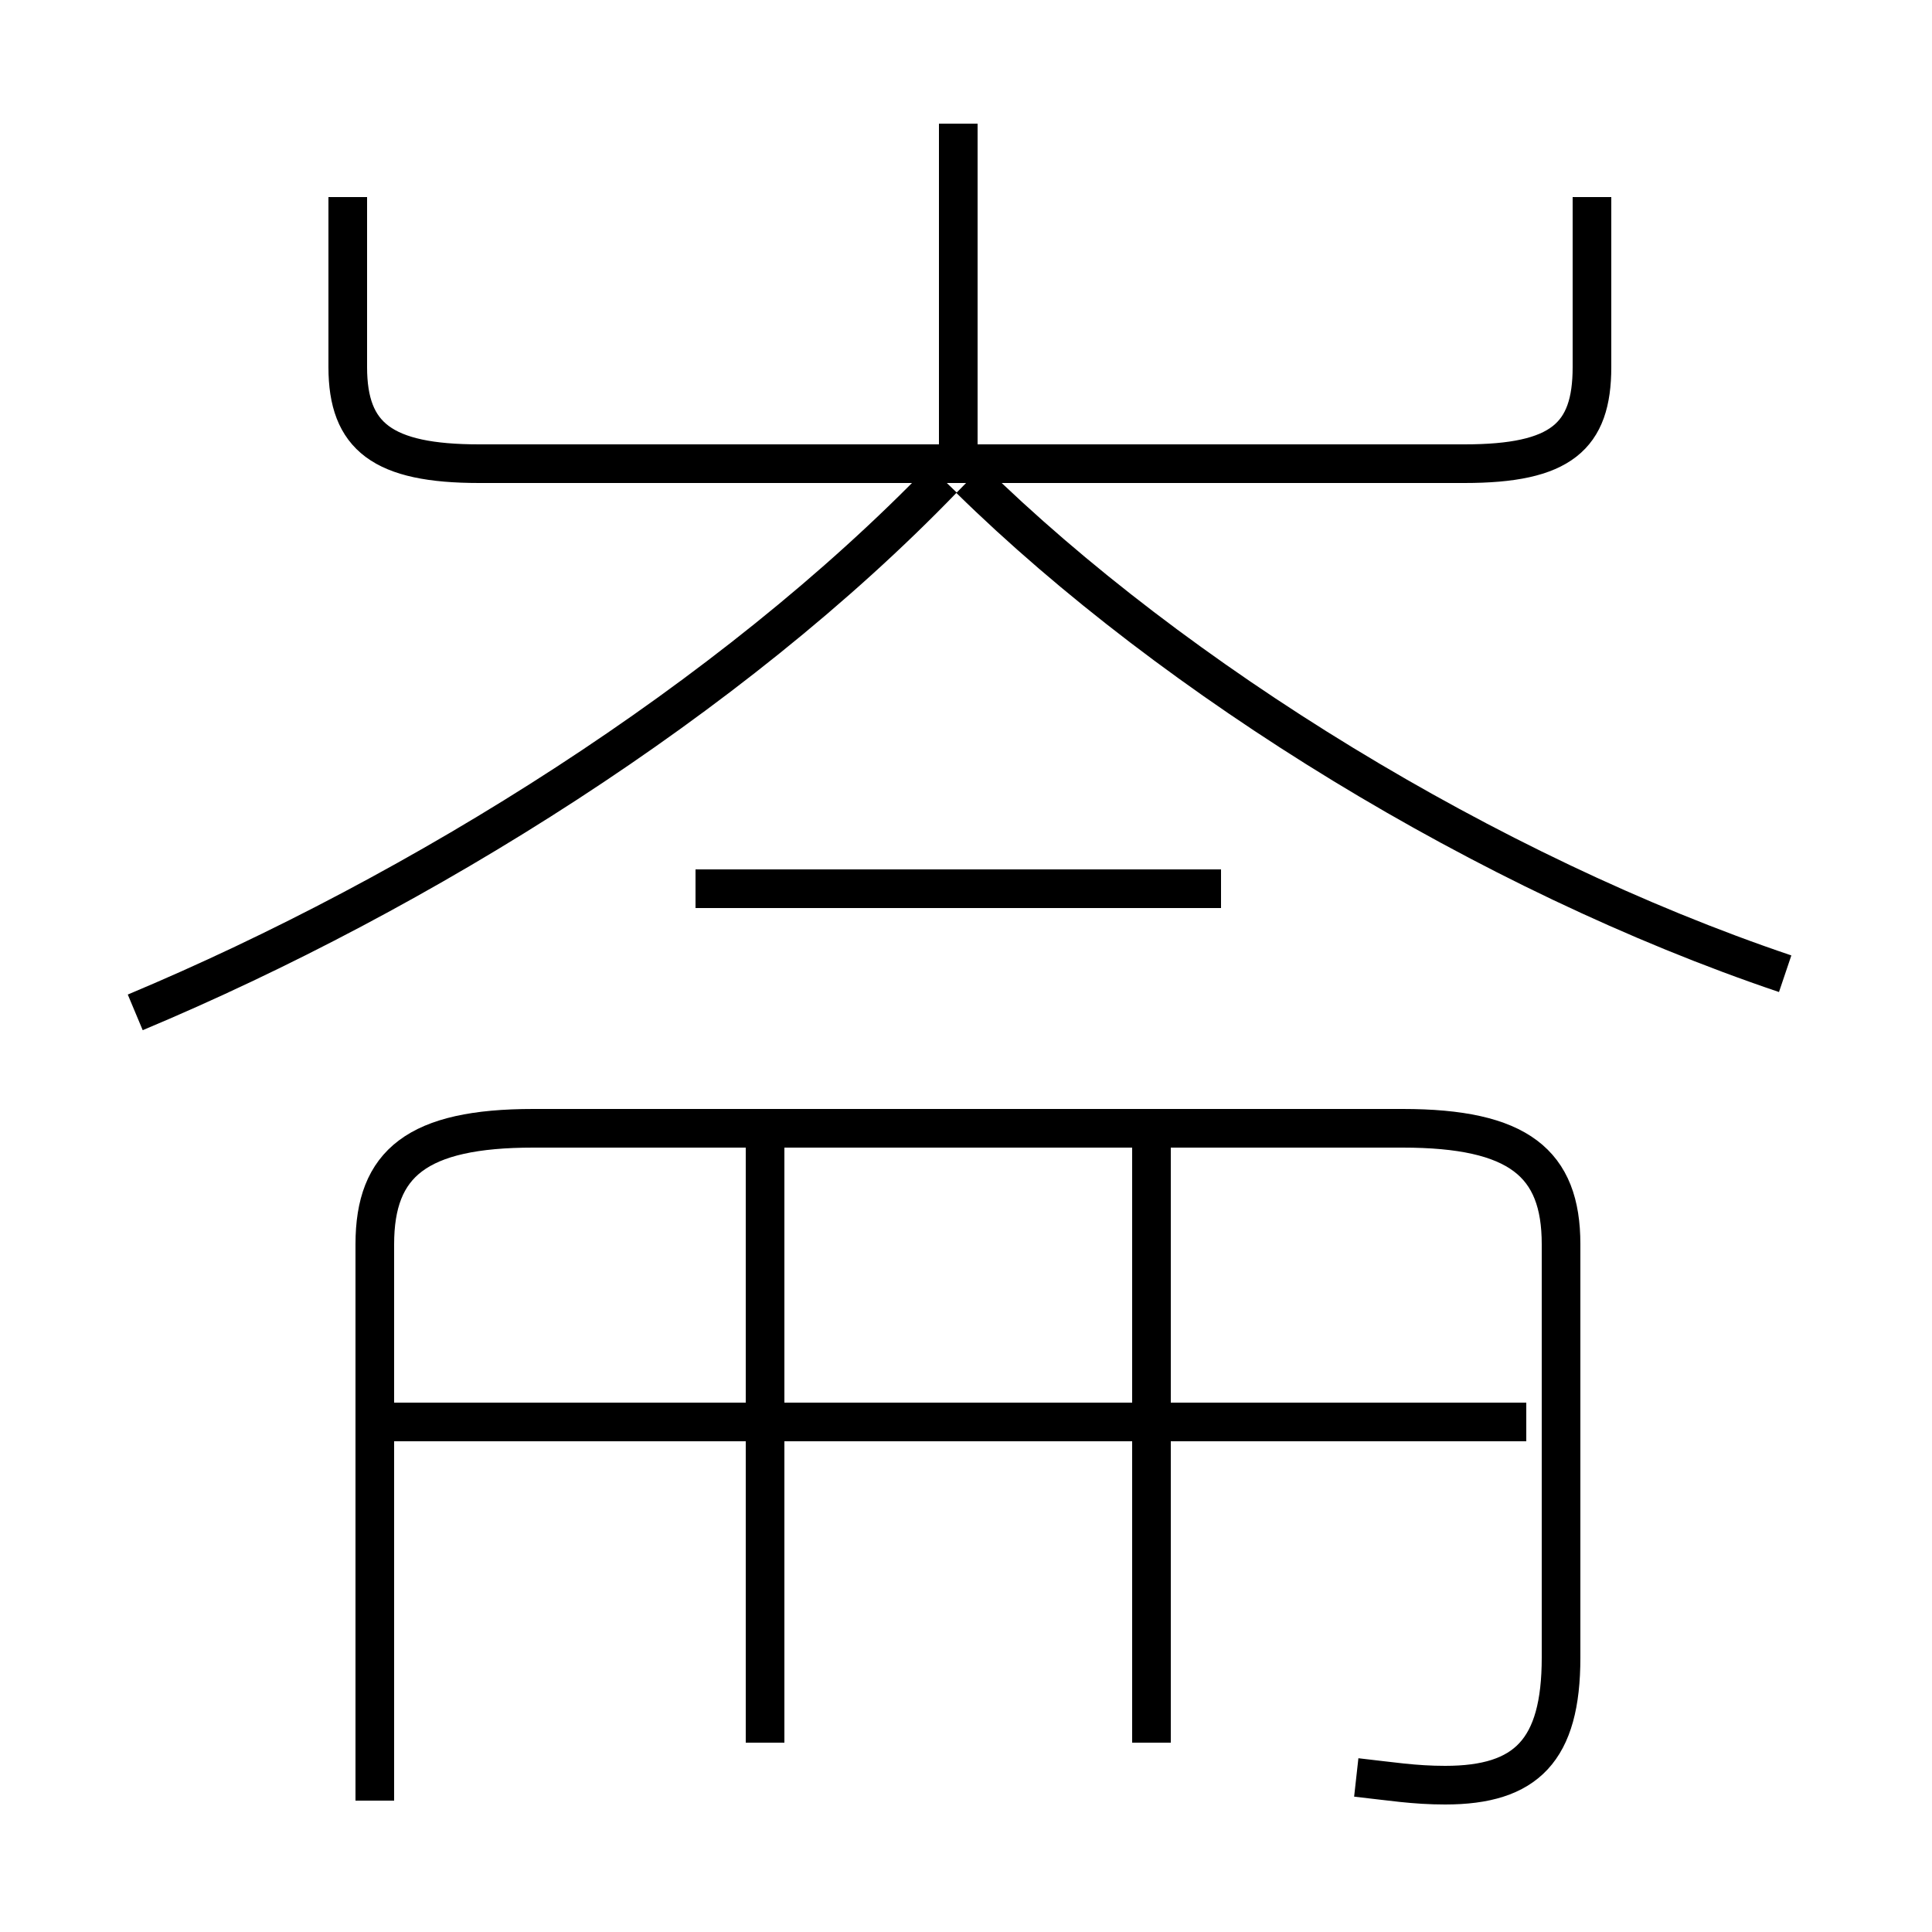 <?xml version='1.0' encoding='utf8'?>
<svg viewBox="0.0 -6.0 50.0 50.0" version="1.1" xmlns="http://www.w3.org/2000/svg">
<rect x="0.0" y="-6.0" width="50.0" height="50.0" fill="#808080" stroke="none"/>
<rect x="-1000" y="-1000" width="2000" height="2000" stroke="white" fill="white"/>
<g style="fill:white;stroke:#000000;  stroke-width:1">
<path d="M 35.1 2.0 C 36.0 2.1 36.6 2.2 37.4 2.2 C 39.5 2.2 40.4 1.3 40.4 -1.1 L 40.4 -11.8 C 40.4 -13.9 39.3 -14.8 36.3 -14.8 L 13.8 -14.8 C 10.8 -14.8 9.7 -13.9 9.7 -11.8 L 9.7 2.6 M 19.8 1.1 L 19.8 -14.6 M 39.5 -7.2 L 10.2 -7.2 M 29.8 1.1 L 29.8 -14.6 M 31.6 -21.0 L 18.0 -21.0 M 3.5 -17.8 C 10.9 -20.9 18.9 -25.9 24.4 -31.6 M 9.0 -38.9 L 9.0 -34.5 C 9.0 -32.7 9.9 -32.0 12.4 -32.0 L 37.9 -32.0 C 40.4 -32.0 41.2 -32.7 41.2 -34.5 L 41.2 -38.9 M 46.2 -18.8 C 38.5 -21.4 30.4 -26.4 25.1 -31.6 M 24.8 -32.2 L 24.8 -40.8" transform="translate(0.0, 38.0)" />
</g>
</svg>
